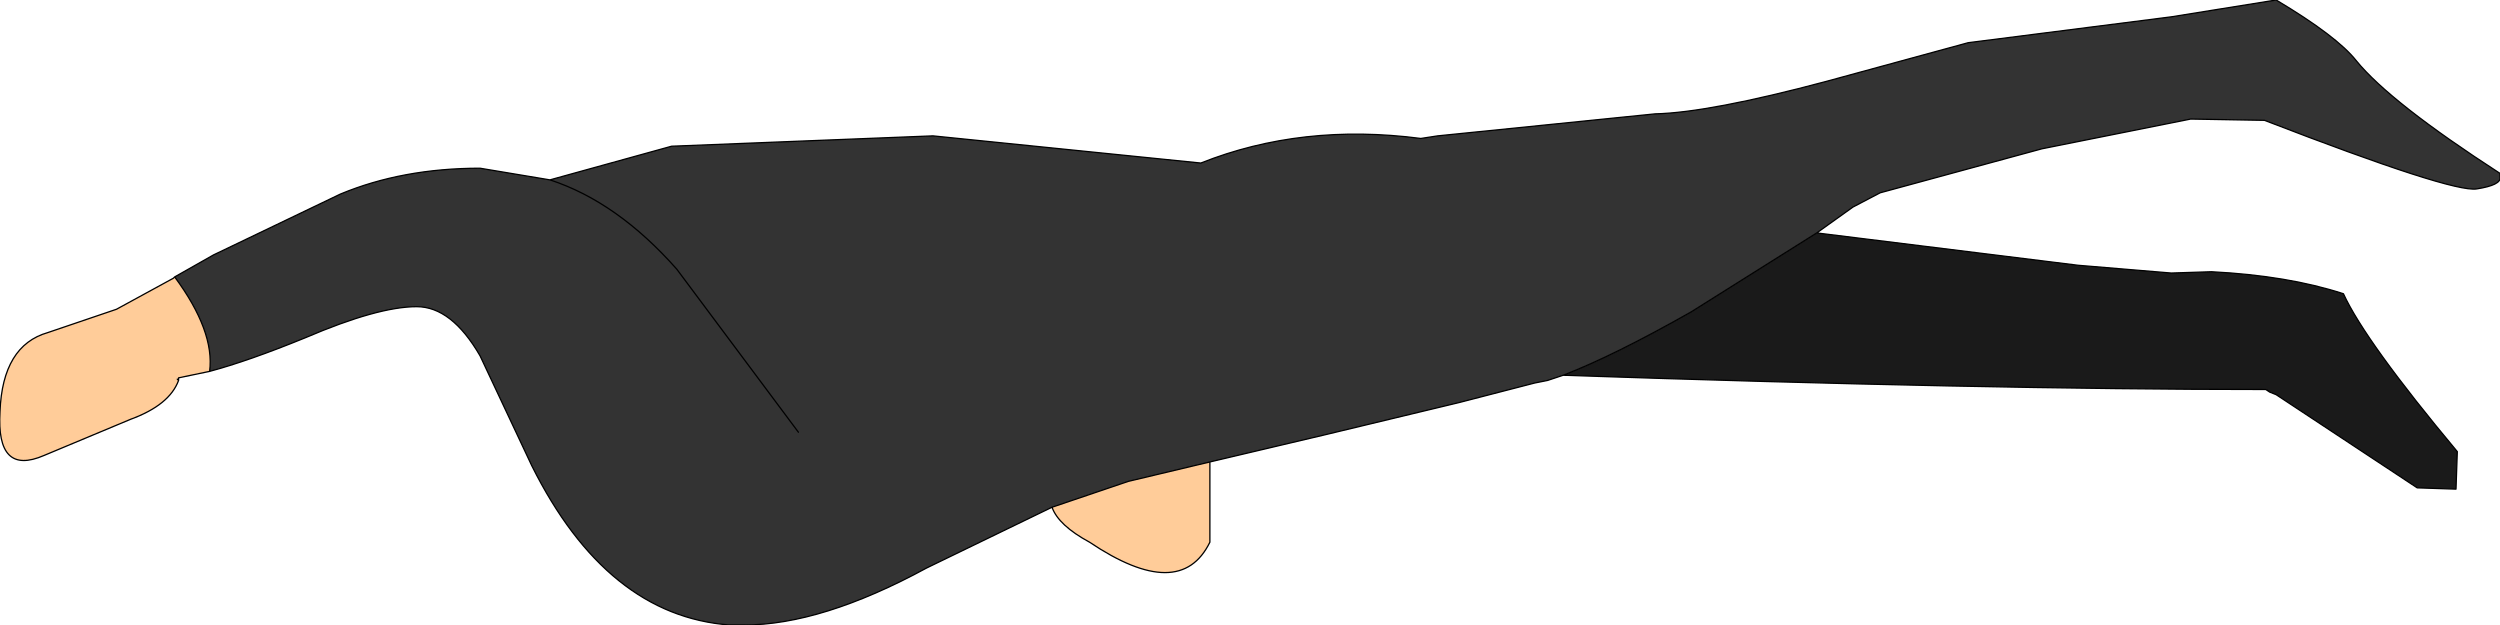 <?xml version="1.0" encoding="UTF-8" standalone="no"?>
<svg xmlns:ffdec="https://www.free-decompiler.com/flash" xmlns:xlink="http://www.w3.org/1999/xlink" ffdec:objectType="shape" height="24.15px" width="96.6px" xmlns="http://www.w3.org/2000/svg">
  <g transform="matrix(1.0, 0.0, 0.0, 1.0, 245.8, 180.85)">
    <path d="M-199.05 -163.0 L-199.05 -159.9 Q-200.2 -157.55 -203.7 -159.9 -204.9 -160.55 -205.15 -161.25 L-202.2 -162.25 -199.05 -163.0 M-237.7 -166.5 L-238.9 -166.25 -238.95 -166.2 -238.9 -166.15 Q-239.25 -165.2 -240.75 -164.65 L-244.1 -163.25 Q-245.95 -162.45 -245.8 -164.95 -245.7 -167.5 -243.95 -168.0 L-241.3 -168.9 -239.1 -170.1 -239.05 -170.15 Q-237.5 -168.05 -237.7 -166.5 M-239.1 -170.1 L-239.05 -170.15 -239.1 -170.1" fill="#ffcc99" fill-rule="evenodd" stroke="none"/>
    <path d="M-239.05 -170.15 L-237.55 -171.0 -232.65 -173.35 Q-230.25 -174.35 -227.25 -174.35 L-224.55 -173.9 -219.85 -175.2 -209.75 -175.6 -199.4 -174.55 Q-195.5 -176.1 -190.9 -175.5 L-190.25 -175.6 -181.85 -176.45 Q-179.75 -176.5 -175.25 -177.7 L-169.75 -179.2 -161.9 -180.2 -157.85 -180.85 Q-155.5 -179.45 -154.75 -178.5 -153.45 -176.9 -149.2 -174.15 L-149.2 -174.0 Q-149.15 -173.7 -150.1 -173.55 -151.05 -173.4 -158.3 -176.2 L-161.15 -176.25 -166.9 -175.1 -173.15 -173.4 -174.2 -172.85 -175.6 -171.85 -180.45 -168.8 Q-183.45 -167.1 -185.4 -166.35 L-186.0 -166.15 -186.5 -166.05 -189.4 -165.3 -194.6 -164.05 -199.05 -163.0 -202.2 -162.25 -205.15 -161.25 -210.0 -158.9 Q-214.05 -156.7 -217.05 -156.7 L-217.6 -156.7 Q-222.35 -157.05 -225.25 -162.85 L-227.25 -167.1 Q-228.35 -169.0 -229.7 -169.0 -231.2 -169.0 -234.0 -167.8 -236.2 -166.9 -237.7 -166.5 -237.5 -168.05 -239.05 -170.15 M-214.95 -164.15 L-219.65 -170.45 Q-221.95 -173.05 -224.55 -173.9 -221.95 -173.05 -219.65 -170.45 L-214.95 -164.15" fill="#333333" fill-rule="evenodd" stroke="none"/>
    <path d="M-175.6 -171.85 L-165.5 -170.6 -161.9 -170.3 -160.35 -170.35 Q-157.4 -170.2 -155.25 -169.5 -154.4 -167.65 -150.85 -163.4 L-150.9 -161.95 -152.4 -162.0 -157.85 -165.6 -158.1 -165.7 -158.15 -165.75 -158.25 -165.8 Q-169.15 -165.8 -185.4 -166.35 -183.45 -167.1 -180.45 -168.8 L-175.6 -171.85" fill="#1a1a1a" fill-rule="evenodd" stroke="none"/>
    <path d="M-239.05 -170.15 L-237.55 -171.0 -232.65 -173.35 Q-230.25 -174.35 -227.25 -174.35 L-224.55 -173.9 -219.85 -175.2 -209.75 -175.6 -199.4 -174.55 Q-195.5 -176.1 -190.9 -175.5 L-190.25 -175.6 -181.85 -176.45 Q-179.75 -176.5 -175.25 -177.7 L-169.75 -179.2 -161.9 -180.2 -157.85 -180.85 Q-155.5 -179.45 -154.75 -178.5 -153.45 -176.9 -149.2 -174.15 L-149.2 -174.0 Q-149.15 -173.7 -150.1 -173.55 -151.05 -173.4 -158.3 -176.2 L-161.15 -176.25 -166.9 -175.1 -173.15 -173.4 -174.2 -172.85 -175.6 -171.85 -165.5 -170.6 -161.9 -170.3 -160.35 -170.35 Q-157.4 -170.2 -155.25 -169.5 -154.4 -167.65 -150.85 -163.4 L-150.9 -161.95 -152.4 -162.0 -157.85 -165.6 -158.1 -165.7 -158.25 -165.8 Q-169.15 -165.8 -185.4 -166.35 L-186.0 -166.15 -186.5 -166.05 -189.4 -165.3 -194.6 -164.05 -199.05 -163.0 -199.05 -159.9 Q-200.2 -157.55 -203.7 -159.9 -204.9 -160.55 -205.15 -161.25 L-210.0 -158.9 Q-214.05 -156.7 -217.05 -156.7 L-217.6 -156.7 Q-222.35 -157.05 -225.25 -162.85 L-227.25 -167.1 Q-228.35 -169.0 -229.7 -169.0 -231.2 -169.0 -234.0 -167.8 -236.2 -166.9 -237.7 -166.5 L-238.9 -166.25 -238.9 -166.15 Q-239.25 -165.2 -240.75 -164.65 L-244.1 -163.25 Q-245.95 -162.45 -245.8 -164.95 -245.7 -167.5 -243.95 -168.0 L-241.3 -168.9 -239.1 -170.1 -239.05 -170.15 Q-237.5 -168.05 -237.7 -166.5 M-199.05 -163.0 L-202.2 -162.25 -205.15 -161.25 M-175.6 -171.85 L-180.45 -168.8 Q-183.45 -167.1 -185.4 -166.35 M-239.05 -170.15 L-239.1 -170.1 M-238.95 -166.2 L-238.9 -166.15 M-224.55 -173.9 Q-221.95 -173.05 -219.65 -170.45 L-214.95 -164.15 M-158.1 -165.7 L-158.15 -165.75 -158.25 -165.8" fill="none" stroke="#000000" stroke-linecap="round" stroke-linejoin="round" stroke-width="0.05"/>
  </g>
</svg>
